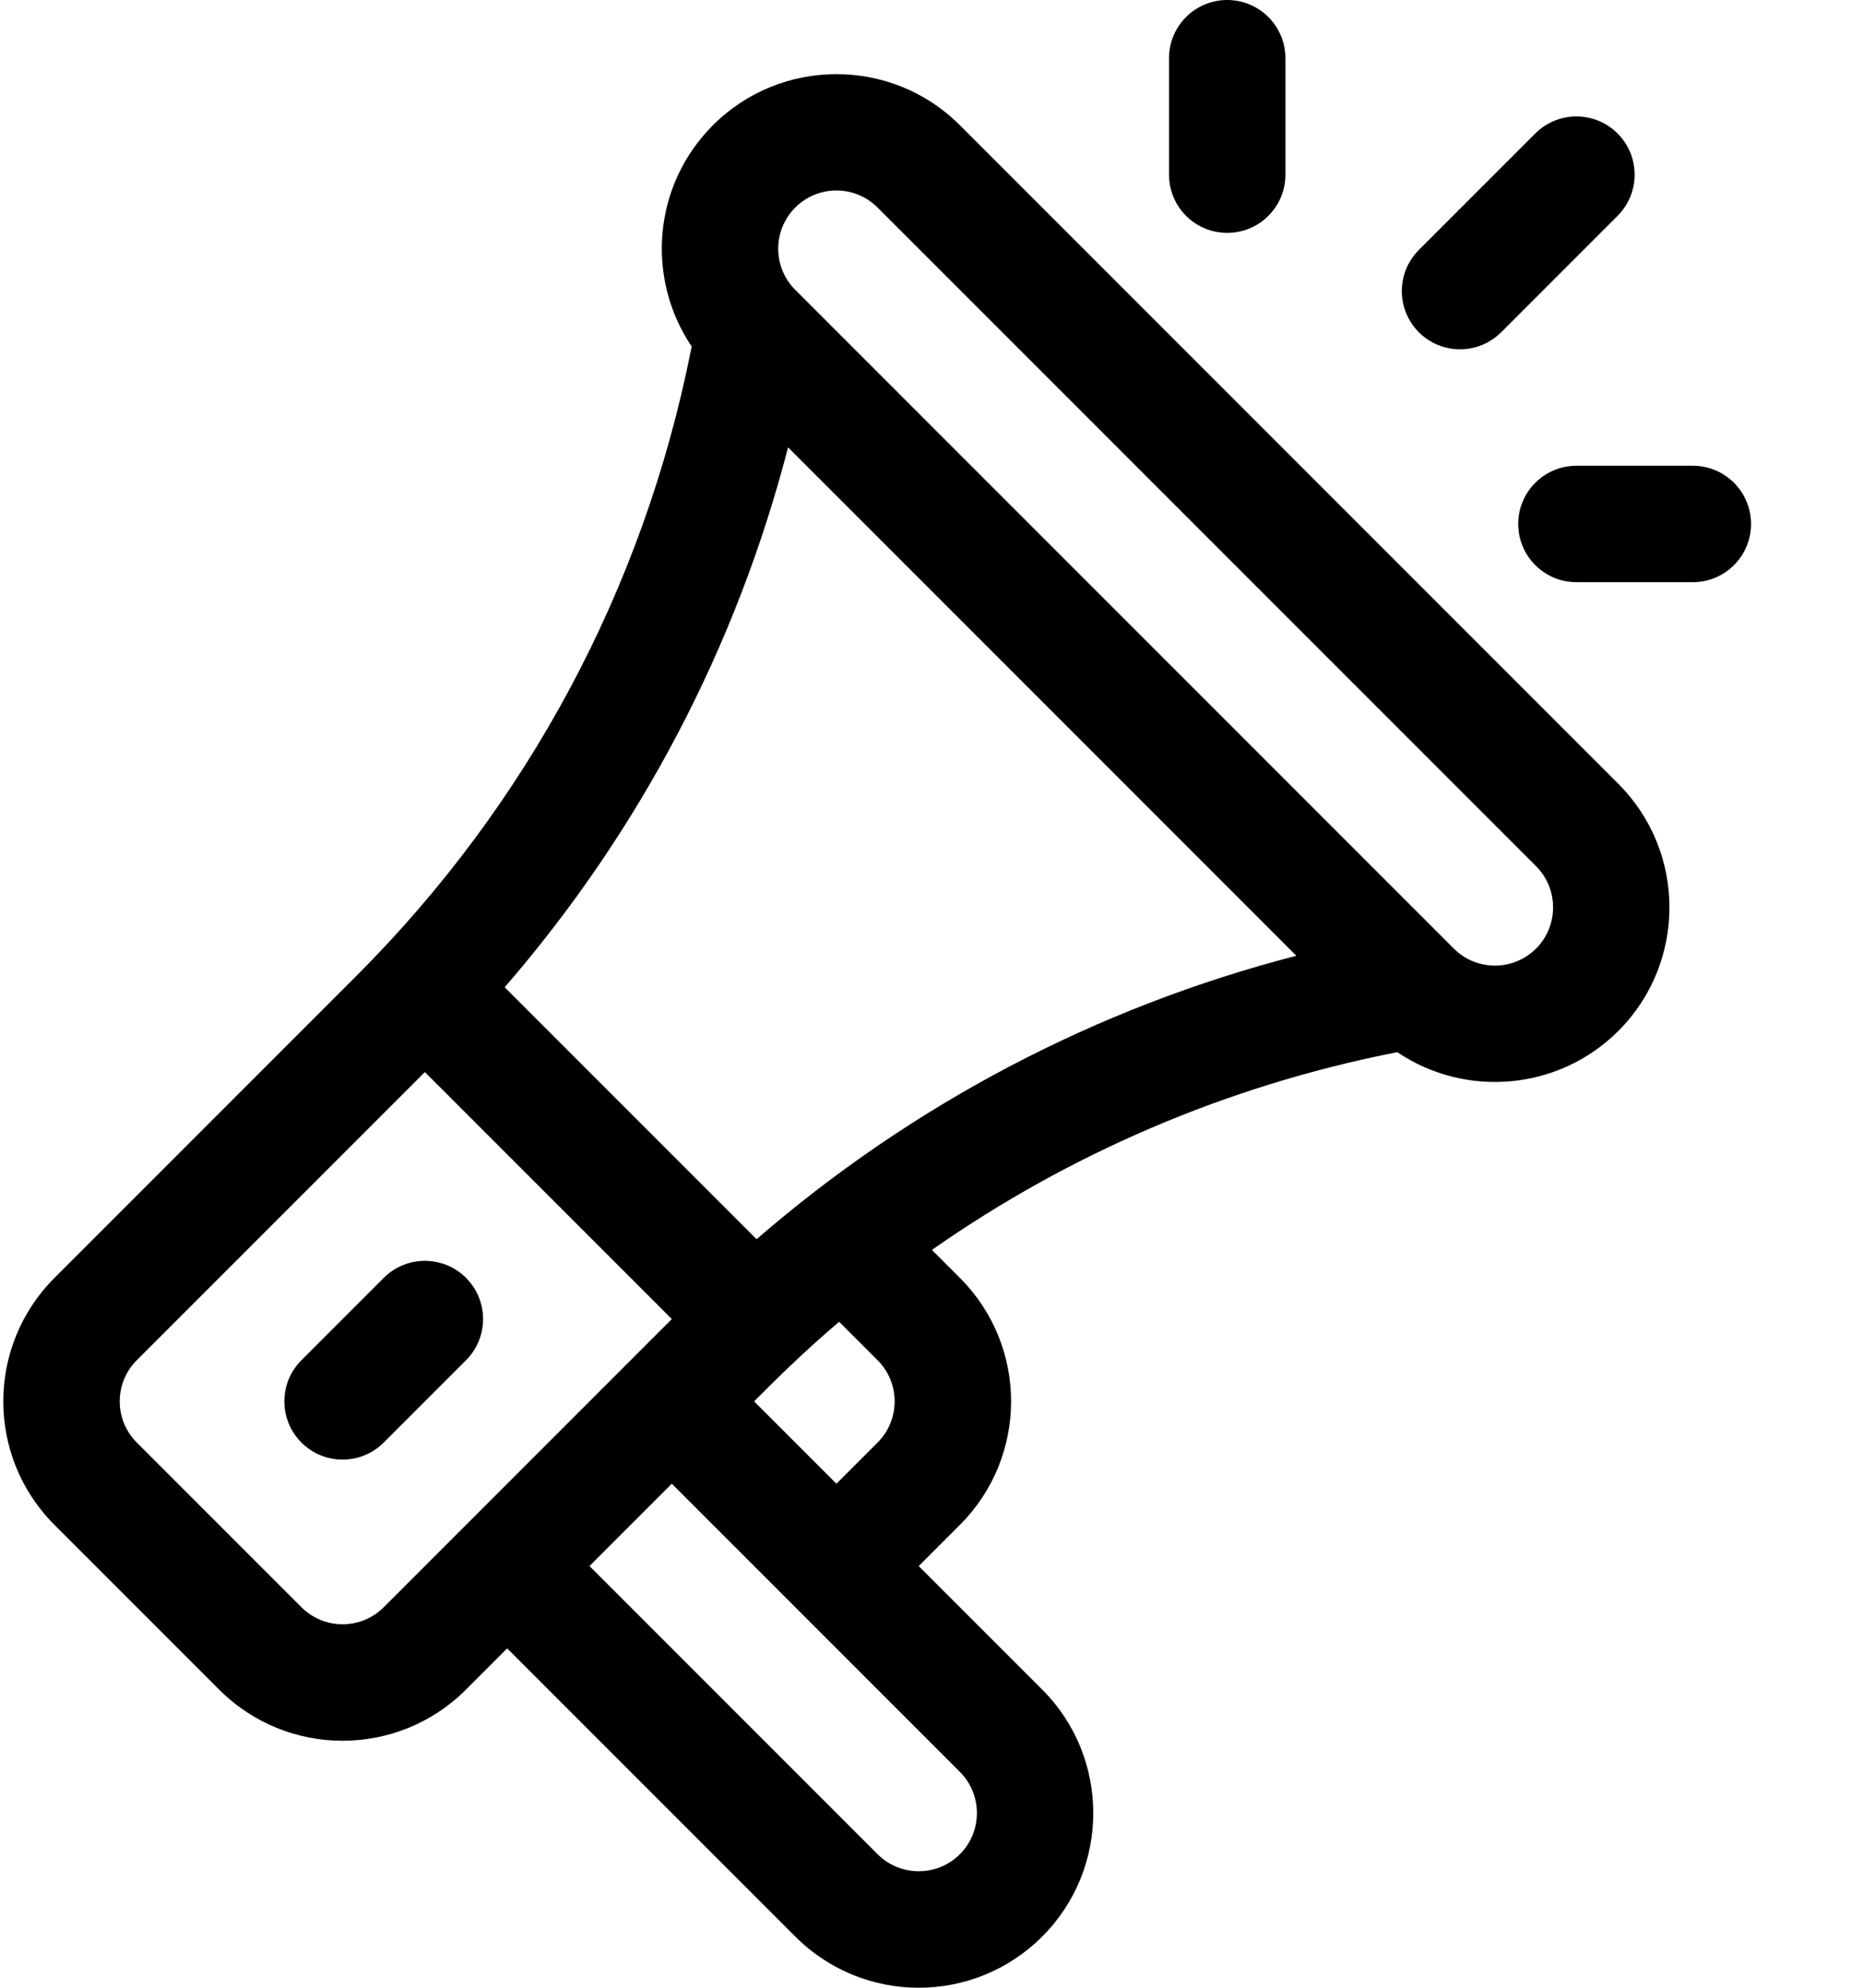 <!-- Generated by IcoMoon.io -->
<svg version="1.1" xmlns="http://www.w3.org/2000/svg" width="480" height="512" viewBox="0 0 480 512">
<path  d="M183.694 32.253c17.541-17.541 46.083-17.54 63.622 0v0l169.661 169.661c17.539 17.541 17.539 46.081 0.001 63.62v0c-15.426 15.425-39.417 17.33-56.97 5.479v0l-1.196 0.239c-42.993 8.599-83.252 25.878-118.701 50.697v0l7.206 7.207c17.584 17.584 17.582 46.040 0 63.621v0l-10.604 10.604 31.811 31.811c17.541 17.54 17.541 46.081 0 63.621-17.583 17.584-46.039 17.583-63.621 0v0l-74.226-74.226-10.604 10.604c-17.583 17.583-46.041 17.582-63.622 0v0l-42.414-42.414c-17.585-17.583-17.582-46.039 0-63.622v0l77.819-77.819c44.109-44.108 73.888-99.752 86.12-160.917v0l0.236-1.181c-11.644-17.171-10.286-41.218 5.482-56.985zM173.091 382.172l-21.208 21.207 74.226 74.226c5.846 5.846 15.361 5.846 21.207 0s5.846-15.361 0-21.207v0l-74.225-74.226zM109.469 276.136l-74.225 74.226c-5.861 5.861-5.861 15.345 0 21.207v0l42.414 42.414c5.86 5.861 15.348 5.86 21.208 0.001 0.391-0.392 0.927-0.928 1.593-1.592l72.633-72.633-63.622-63.622zM216.204 340.456c-7.607 6.497-13.224 11.877-17.454 16.063l-4.452 4.446 21.207 21.208 10.604-10.604c5.861-5.862 5.861-15.346 0-21.207v0zM98.865 329.154c5.856-5.856 15.352-5.856 21.207 0s5.856 15.351 0 21.207v0l-21.207 21.207c-5.855 5.856-15.352 5.856-21.207 0-5.856-5.856-5.856-15.351 0-21.207v0zM203.047 115.227c-13.325 51.5-38.231 98.905-73.010 139.064v0l64.898 64.898c40.16-34.78 87.564-59.686 139.064-73.010v0zM226.109 53.46c-5.861-5.861-15.347-5.861-21.208 0s-5.861 15.345 0 21.207v0l169.659 169.659c5.861 5.86 15.346 5.86 21.207 0 5.846-5.848 5.846-15.361 0-21.208v0zM436.157 119.966c8.281 0 14.996 6.714 14.996 14.996s-6.714 14.996-14.996 14.996v0h-29.992c-8.282 0-14.996-6.714-14.996-14.996s6.714-14.996 14.996-14.996v0zM395.562 34.383c5.856-5.856 15.352-5.856 21.207 0s5.856 15.351 0 21.207v0l-29.992 29.992c-5.856 5.857-15.352 5.856-21.207 0s-5.856-15.351 0-21.207v0zM316.19 0c8.282 0 14.996 6.714 14.996 14.996v0 29.992c0 8.282-6.714 14.996-14.996 14.996s-14.996-6.714-14.996-14.996v0-29.992c0-8.282 6.714-14.996 14.996-14.996z"></path>
</svg>
